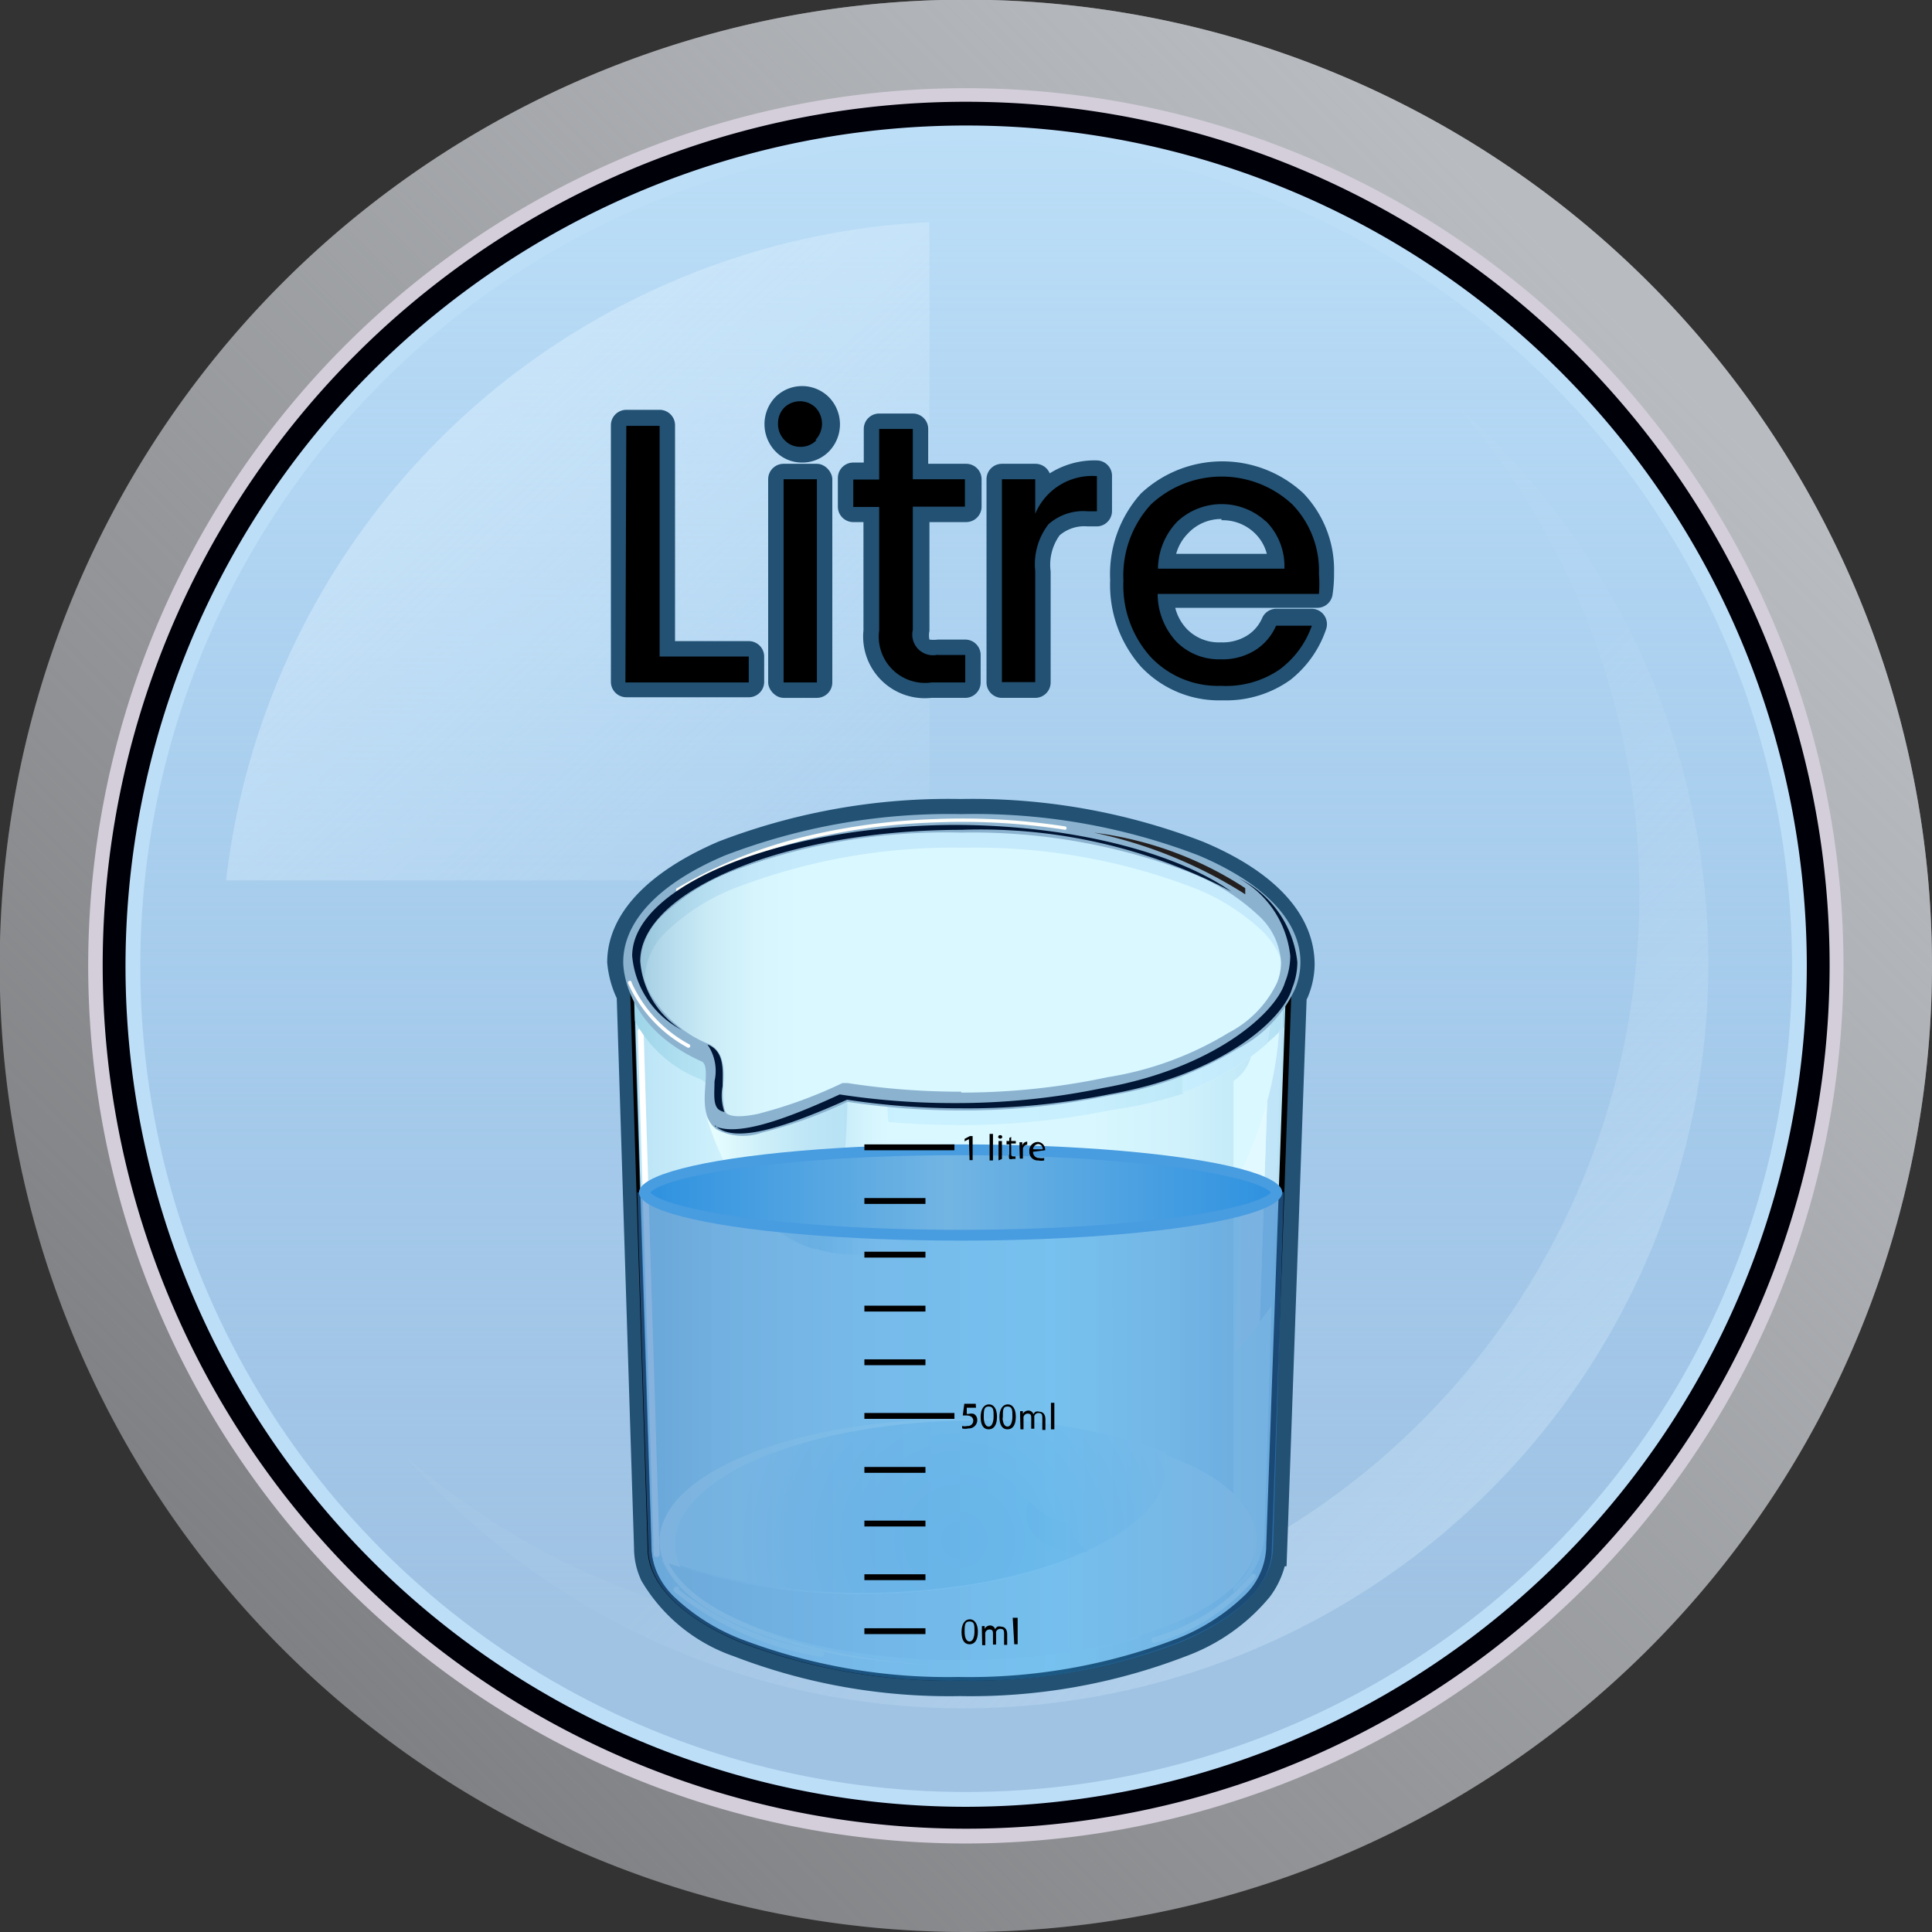 <svg id="Layer_1" data-name="Layer 1" xmlns="http://www.w3.org/2000/svg" xmlns:xlink="http://www.w3.org/1999/xlink" viewBox="0 0 62.65 62.65"><rect x="0" y="0" width="62.65" height="62.65" fill="#333333" stroke="none"/><defs><style>.cls-1{fill:#73adff;}.cls-2{fill:#808184;}.cls-3{fill:url(#linear-gradient);}.cls-4{fill:#d4cedb;}.cls-5{fill:#000009;}.cls-6{fill:#bcdef7;}.cls-7{fill:url(#linear-gradient-2);}.cls-8,.cls-9{opacity:0.5;}.cls-8{fill:url(#linear-gradient-3);}.cls-9{fill:url(#linear-gradient-4);}.cls-10{fill:#225173;}.cls-11{fill:url(#linear-gradient-5);}.cls-12{fill:url(#linear-gradient-6);}.cls-13{fill:url(#linear-gradient-7);}.cls-14{fill:#fffffb;}.cls-15{fill:url(#linear-gradient-9);}.cls-16{fill:#daf8ff;}.cls-17{fill:url(#linear-gradient-12);}.cls-18{fill:url(#linear-gradient-13);}.cls-19{fill:url(#linear-gradient-14);}.cls-20{fill:url(#linear-gradient-15);}.cls-21{fill:url(#linear-gradient-16);}.cls-22{fill:url(#radial-gradient);}.cls-23{fill:#eaffff;}.cls-24{fill:url(#linear-gradient-17);}.cls-25{fill:url(#linear-gradient-18);}.cls-26{fill:url(#linear-gradient-19);}.cls-27{fill:#fff;}.cls-28{fill:#c1e5f8;}.cls-29{fill:#e2f9ff;}.cls-30{fill:url(#linear-gradient-20);}.cls-31{opacity:0.58;fill:url(#GradientFill_15);}.cls-32{fill:#489ce0;}.cls-33{fill:url(#linear-gradient-21);}.cls-34{fill:url(#linear-gradient-22);}.cls-35{fill:#231f1f;}.cls-36{fill:url(#linear-gradient-23);}.cls-37{fill:url(#linear-gradient-24);}.cls-38{fill:url(#linear-gradient-25);}.cls-39{fill:url(#linear-gradient-26);}.cls-40{fill:#8bb3d0;}.cls-41{fill:#001634;}</style><linearGradient id="linear-gradient" x1="9.33" y1="53.32" x2="52.39" y2="10.26" gradientUnits="userSpaceOnUse"><stop offset="0" stop-color="#babcbf" stop-opacity="0"/><stop offset="1" stop-color="#b8bcc1"/></linearGradient><linearGradient id="linear-gradient-2" x1="31.33" y1="4.07" x2="31.33" y2="52.18" gradientUnits="userSpaceOnUse"><stop offset="0" stop-color="#89b8e4" stop-opacity="0"/><stop offset="1" stop-color="#a0c3e4"/></linearGradient><linearGradient id="linear-gradient-3" x1="28.65" y1="28.74" x2="12.07" y2="10.57" gradientUnits="userSpaceOnUse"><stop offset="0" stop-color="#e2f3ff" stop-opacity="0.1"/><stop offset="1" stop-color="#e2f3ff"/></linearGradient><linearGradient id="linear-gradient-4" x1="36.51" y1="36.51" x2="59.07" y2="59.07" xlink:href="#linear-gradient-3"/><linearGradient id="linear-gradient-5" x1="3013.3" y1="31.05" x2="3047.26" y2="31.05" gradientTransform="matrix(-1, 0, 0, 1, 3080.82, 0)" gradientUnits="userSpaceOnUse"><stop offset="0" stop-color="#b7e2f5"/><stop offset="0.06" stop-color="#c2e9f8"/><stop offset="0.17" stop-color="#d0f2fc"/><stop offset="0.3" stop-color="#d8f7fe"/><stop offset="0.56" stop-color="#daf8ff"/><stop offset="0.74" stop-color="#d7f6fe"/><stop offset="0.86" stop-color="#cef1fc"/><stop offset="0.96" stop-color="#c0e7f7"/><stop offset="1" stop-color="#b7e2f5"/></linearGradient><linearGradient id="linear-gradient-6" x1="3039.24" y1="32.24" x2="3059.38" y2="32.24" gradientTransform="matrix(-1, 0, 0, 1, 3080.82, 0)" gradientUnits="userSpaceOnUse"><stop offset="0" stop-color="#fff"/><stop offset="0.32" stop-color="#f8fbfb"/><stop offset="0.79" stop-color="#e5eff0"/><stop offset="1" stop-color="#dae9ea"/></linearGradient><linearGradient id="linear-gradient-7" x1="3039.03" y1="32.5" x2="3060.33" y2="32.5" gradientTransform="matrix(-1, 0, 0, 1, 3080.82, 0)" gradientUnits="userSpaceOnUse"><stop offset="0" stop-color="#9fd5e8"/><stop offset="0.09" stop-color="#b2e1f2"/><stop offset="0.19" stop-color="#c0eaf9"/><stop offset="0.32" stop-color="#c8effe"/><stop offset="0.56" stop-color="#caf1ff"/><stop offset="0.72" stop-color="#c7effe"/><stop offset="0.83" stop-color="#beeaf9"/><stop offset="0.92" stop-color="#b0e0f1"/><stop offset="1" stop-color="#9cd4e7"/></linearGradient><linearGradient id="linear-gradient-9" x1="3039.03" y1="42.7" x2="3060.39" y2="42.7" xlink:href="#linear-gradient-5"/><linearGradient id="linear-gradient-12" x1="3039.03" y1="34.38" x2="3060.33" y2="34.38" xlink:href="#linear-gradient-7"/><linearGradient id="linear-gradient-13" x1="3039.24" y1="33.03" x2="3059.36" y2="33.03" gradientTransform="matrix(-1, 0, 0, 1, 3080.82, 0)" gradientUnits="userSpaceOnUse"><stop offset="0" stop-color="#eaffff"/><stop offset="0.32" stop-color="#e3fbfe"/><stop offset="0.79" stop-color="#d0effd"/><stop offset="1" stop-color="#c5e9fc"/></linearGradient><linearGradient id="linear-gradient-14" x1="3039.03" y1="33.03" x2="3060.33" y2="33.03" gradientTransform="matrix(-1, 0, 0, 1, 3080.82, 0)" gradientUnits="userSpaceOnUse"><stop offset="0" stop-color="#b3e0f3"/><stop offset="0.12" stop-color="#c0e9fa"/><stop offset="0.27" stop-color="#c8effe"/><stop offset="0.56" stop-color="#caf1ff"/><stop offset="0.98" stop-color="#cdeeff"/><stop offset="1" stop-color="#cdeeff"/></linearGradient><linearGradient id="linear-gradient-15" x1="3039.24" y1="34.11" x2="3059.36" y2="34.11" gradientTransform="matrix(-1, 0, 0, 1, 3080.82, 0)" gradientUnits="userSpaceOnUse"><stop offset="0.31" stop-color="#dffaff"/><stop offset="1" stop-color="#b0def8"/></linearGradient><linearGradient id="linear-gradient-16" x1="3039.03" y1="34.11" x2="3060.33" y2="34.11" gradientTransform="matrix(-1, 0, 0, 1, 3080.82, 0)" gradientUnits="userSpaceOnUse"><stop offset="0" stop-color="#c0e7f9"/><stop offset="0.19" stop-color="#c8effe"/><stop offset="0.56" stop-color="#caf1ff"/><stop offset="0.85" stop-color="#c8eefe"/><stop offset="1" stop-color="#c3e8fb"/></linearGradient><radialGradient id="radial-gradient" cx="3049.69" cy="49.94" r="7.34" gradientTransform="matrix(-1, 0, 0, 1, 3080.82, 0)" gradientUnits="userSpaceOnUse"><stop offset="0" stop-color="#b7e2f5"/><stop offset="0.33" stop-color="#bde6f7"/><stop offset="0.75" stop-color="#cdf0fb"/><stop offset="1" stop-color="#daf8ff"/></radialGradient><linearGradient id="linear-gradient-17" x1="3039.24" y1="50.49" x2="3059.36" y2="50.49" gradientTransform="matrix(-1, 0, 0, 1, 3080.82, 0)" gradientUnits="userSpaceOnUse"><stop offset="0" stop-color="#e1fbff"/><stop offset="1" stop-color="#c5e8f6"/></linearGradient><linearGradient id="linear-gradient-18" x1="3051.95" y1="38.15" x2="3054.31" y2="38.15" gradientTransform="matrix(-1, 0, 0, 1, 3080.82, 0)" gradientUnits="userSpaceOnUse"><stop offset="0" stop-color="#daf8ff"/><stop offset="0.33" stop-color="#d4f4fd"/><stop offset="0.75" stop-color="#c4eaf9"/><stop offset="1" stop-color="#b7e2f5"/></linearGradient><linearGradient id="linear-gradient-19" x1="3053.34" y1="38.1" x2="3057.87" y2="38.1" gradientTransform="matrix(-1, 0, 0, 1, 3080.82, 0)" gradientUnits="userSpaceOnUse"><stop offset="0" stop-color="#b7e2f5"/><stop offset="0.26" stop-color="#bde5f6"/><stop offset="0.6" stop-color="#cdeff9"/><stop offset="0.98" stop-color="#e8feff"/><stop offset="1" stop-color="#eaffff"/></linearGradient><linearGradient id="linear-gradient-20" x1="3013.58" y1="49.55" x2="3047.54" y2="49.55" xlink:href="#linear-gradient-5"/><linearGradient id="GradientFill_15" x1="19.87" y1="46.58" x2="42.46" y2="46.58" gradientUnits="userSpaceOnUse"><stop offset="0" stop-color="#2e78c1"/><stop offset="0.37" stop-color="#2e8edb"/><stop offset="0.63" stop-color="#2e99e3"/><stop offset="1" stop-color="#2e7ac6"/></linearGradient><linearGradient id="linear-gradient-21" x1="21.1" y1="38.67" x2="41.21" y2="38.67" gradientUnits="userSpaceOnUse"><stop offset="0" stop-color="#2f92e0"/><stop offset="0.48" stop-color="#72b5e3"/><stop offset="1" stop-color="#2f92e0"/></linearGradient><linearGradient id="linear-gradient-22" x1="3040.94" y1="28.05" x2="3045.29" y2="28.05" gradientTransform="matrix(-1, 0, 0, 1, 3080.82, 0)" gradientUnits="userSpaceOnUse"><stop offset="0.09" stop-color="#c5eafc"/><stop offset="0.37" stop-color="#c1e7f9"/><stop offset="0.63" stop-color="#b6def1"/><stop offset="0.88" stop-color="#a3cee3"/><stop offset="1" stop-color="#97c4da"/></linearGradient><linearGradient id="linear-gradient-23" x1="3039.27" y1="31.6" x2="3060.03" y2="31.6" gradientTransform="matrix(-1, 0, 0, 1, 3080.82, 0)" gradientUnits="userSpaceOnUse"><stop offset="0.75" stop-color="#daf8ff"/><stop offset="0.82" stop-color="#d6f5fd"/><stop offset="0.89" stop-color="#cbecf7"/><stop offset="0.95" stop-color="#b8dded"/><stop offset="1" stop-color="#a5cee3"/></linearGradient><linearGradient id="linear-gradient-24" x1="3039.27" y1="31.6" x2="3060.03" y2="31.6" xlink:href="#linear-gradient-23"/><linearGradient id="linear-gradient-25" x1="3039.27" y1="29.37" x2="3060.03" y2="29.37" gradientTransform="matrix(-1, 0, 0, 1, 3080.82, 0)" gradientUnits="userSpaceOnUse"><stop offset="0.75" stop-color="#c5eafc"/><stop offset="0.83" stop-color="#c1e7f9"/><stop offset="0.9" stop-color="#b6def1"/><stop offset="0.97" stop-color="#a3cee3"/><stop offset="1" stop-color="#97c4da"/></linearGradient><linearGradient id="linear-gradient-26" x1="3039.03" y1="33.12" x2="3060.33" y2="33.12" xlink:href="#linear-gradient-7"/></defs><title>left-litre-icon</title><path class="cls-1" d="M31.33,58.35a27,27,0,1,1,27-27A27.05,27.05,0,0,1,31.33,58.35Z"/><path class="cls-2" d="M31.33,62.65A31.33,31.33,0,1,1,62.65,31.33,31.36,31.36,0,0,1,31.33,62.65Z"/><path class="cls-3" d="M31.33,62.65A31.33,31.33,0,1,1,62.65,31.33,31.36,31.36,0,0,1,31.33,62.65Z"/><path class="cls-4" d="M31.33,59.78A28.46,28.46,0,1,1,59.78,31.33,28.49,28.49,0,0,1,31.33,59.78Z"/><path class="cls-5" d="M31.33,59.3a28,28,0,1,1,28-28A28,28,0,0,1,31.33,59.3Z"/><path class="cls-6" d="M31.33,58.59A27.26,27.26,0,1,1,58.59,31.33,27.29,27.29,0,0,1,31.33,58.59Z"/><circle class="cls-7" cx="31.33" cy="31.33" r="26.78"/><path class="cls-8" d="M30.14,28.55V7.2A24.16,24.16,0,0,0,7.33,28.55Z"/><path class="cls-9" d="M47.17,13.09A24.15,24.15,0,0,1,13.09,47.17,24.15,24.15,0,1,0,47.17,13.09Z"/><path class="cls-10" d="M24.78,22.13v-.84a.5.5,0,0,0-.5-.5H21.89v-7a.5.5,0,0,0-.5-.5H20.31a.5.5,0,0,0-.5.5v8.32a.5.5,0,0,0,.5.5h4A.5.5,0,0,0,24.78,22.13Z"/><rect class="cls-10" x="24.91" y="15.04" width="2.08" height="7.59" rx="0.5" ry="0.5"/><path class="cls-10" d="M26,15a1.21,1.21,0,0,0,.88-.36,1.26,1.26,0,0,0,0-1.76,1.23,1.23,0,0,0-1.74,0,1.27,1.27,0,0,0,0,1.75A1.19,1.19,0,0,0,26,15Z"/><path class="cls-10" d="M27.17,16.43a.5.5,0,0,0,.5.5H28v3.51a2,2,0,0,0,2.2,2.19H31.3a.5.5,0,0,0,.5-.5v-.89a.5.5,0,0,0-.5-.5h-.89a1.06,1.06,0,0,1-.27,0h0a.67.67,0,0,1,0-.28V16.93h1.19a.5.5,0,0,0,.5-.5v-.89a.5.5,0,0,0-.5-.5H30.1V13.91a.5.5,0,0,0-.5-.5H28.51a.5.5,0,0,0-.5.5V15h-.34a.5.5,0,0,0-.5.5Z"/><path class="cls-10" d="M32.49,22.63h1.08a.5.5,0,0,0,.5-.5v-3.6a1.64,1.64,0,0,1,.29-1.17,1.23,1.23,0,0,1,.91-.29h.29a.5.5,0,0,0,.5-.5V15.43a.5.5,0,0,0-.5-.5,2.71,2.71,0,0,0-1.52.42.5.5,0,0,0-.46-.31H32.49a.5.5,0,0,0-.5.5v6.59A.5.5,0,0,0,32.49,22.63Z"/><path class="cls-10" d="M42.27,16A3.86,3.86,0,0,0,37,16a3.91,3.91,0,0,0-1,2.81,4,4,0,0,0,1,2.81,3.48,3.48,0,0,0,2.65,1.09,3.58,3.58,0,0,0,2.19-.66A3.53,3.53,0,0,0,43,20.41a.5.5,0,0,0-.47-.67H41.39a.5.5,0,0,0-.46.3,1.27,1.27,0,0,1-.49.57,1.5,1.5,0,0,1-.85.22,1.45,1.45,0,0,1-1.09-.42,1.54,1.54,0,0,1-.39-.7h4.61a.5.5,0,0,0,.49-.42,4.48,4.48,0,0,0,.05-.73A3.59,3.59,0,0,0,42.27,16Zm-2.66.87a1.49,1.49,0,0,1,1.09.43,1.41,1.41,0,0,1,.38.66H38.14a1.51,1.51,0,0,1,.39-.67A1.47,1.47,0,0,1,39.61,16.83Z"/><path d="M20.31,13.81h1.08v7.48h2.89v.84h-4Z"/><path d="M26.48,14.27a.71.71,0,0,1-.52.22.69.69,0,0,1-.52-.22.73.73,0,0,1-.21-.53.72.72,0,0,1,.21-.53.73.73,0,0,1,1,0,.76.76,0,0,1,0,1.06Zm-1.07,7.86V15.54h1.08v6.59Z"/><path d="M30.41,21.24h.89v.89H30.21a1.5,1.5,0,0,1-1.7-1.69v-4h-.84v-.89h.84V13.91H29.6v1.63h1.69v.89H29.6v4a.67.67,0,0,0,.81.8Z"/><path d="M33.57,15.54v1.12a2,2,0,0,1,2-1.22v1.14h-.29A1.7,1.7,0,0,0,34,17a2.12,2.12,0,0,0-.43,1.52v3.6H32.49V15.54Z"/><path d="M39.59,22.24a3,3,0,0,1-2.28-.94,3.46,3.46,0,0,1-.88-2.47,3.41,3.41,0,0,1,.89-2.47,3.36,3.36,0,0,1,4.59,0,3.09,3.09,0,0,1,.86,2.25,4.09,4.09,0,0,1,0,.65H37.54a2.28,2.28,0,0,0,.61,1.55,1.94,1.94,0,0,0,1.44.57,2,2,0,0,0,1.12-.3,1.78,1.78,0,0,0,.67-.79h1.16a3,3,0,0,1-1.06,1.43A3.08,3.08,0,0,1,39.59,22.24Zm1.46-5.33a2.11,2.11,0,0,0-2.87,0,2.24,2.24,0,0,0-.63,1.53h4.1A2.07,2.07,0,0,0,41.05,16.9Z"/><path class="cls-10" d="M39,27.29a20.77,20.77,0,0,0-7.85-1.38,20.77,20.77,0,0,0-7.85,1.38c-2.33,1-3.61,2.38-3.61,3.92A3.4,3.4,0,0,0,20,32.37c.11,3.51.56,17.83.56,17.83a2.49,2.49,0,0,0,.24,1.06,5.59,5.59,0,0,0,3,2.45A19.39,19.39,0,0,0,31.13,55a19.4,19.4,0,0,0,7.32-1.29,6.38,6.38,0,0,0,2.72-1.92,2.85,2.85,0,0,0,.49-1h.06l.65-18.38a.81.81,0,0,0,.06-.13,2.82,2.82,0,0,0,.2-1C42.63,29.66,41.35,28.27,39,27.29Z"/><path class="cls-11" d="M33.62,30.22h0a.08.08,0,0,1,.08,0,1.65,1.65,0,0,0,.25.22,1.83,1.83,0,0,0,1,.45l.05,0h0a.08.08,0,0,1,0,.05,1.29,1.29,0,0,0,.29.63,2.34,2.34,0,0,0,.2.18l.07.06s0,0,0,0a2,2,0,0,1-1.72-.5A1.1,1.1,0,0,1,33.62,30.22Z"/><path class="cls-12" d="M41.58,32.23h0v0Z"/><path class="cls-13" d="M41.69,32a2.25,2.25,0,0,0,.1-.31l0,1.38a2.36,2.36,0,0,1-.19.29l0-1.1A1.42,1.42,0,0,0,41.69,32Z"/><path class="cls-14" d="M41.2,29.35a2.53,2.53,0,0,1,.49.73,2.28,2.28,0,0,1,0,1.84.08.08,0,1,1-.14-.06,2.1,2.1,0,0,0,0-1.71,2.43,2.43,0,0,0-.46-.68.08.08,0,0,1,.11-.11Z"/><path class="cls-11" d="M33.62,30.22h0a.08.08,0,0,1,.08,0,1.65,1.65,0,0,0,.25.22,1.83,1.83,0,0,0,1,.45l.05,0h0a.08.08,0,0,1,0,.05,1.29,1.29,0,0,0,.29.63,2.34,2.34,0,0,0,.2.18l.07.06s0,0,0,0a2,2,0,0,1-1.72-.5A1.1,1.1,0,0,1,33.62,30.22Z"/><path class="cls-15" d="M20.52,30.95a1.94,1.94,0,0,0,0,.27,3.49,3.49,0,0,0,2.37,3c1.17.53-1.84,4.17,4.56,1.27a24,24,0,0,0,3.73.28A23.19,23.19,0,0,0,36,35.24c3.39-.6,5.43-2.27,5.71-3.27a2.25,2.25,0,0,0,.1-.31L41.13,50.2h0c0,2.34-4.5,4.24-10,4.24s-10-1.9-10-4.24c0-.16-.6-19.26-.6-19.26Z"/><path class="cls-12" d="M41.58,32.23h0v0Z"/><path class="cls-16" d="M40,51.46a1.9,1.9,0,0,0,0-3V35.05l0,0a1.37,1.37,0,0,0,.57-.8,5.79,5.79,0,0,0,.49-.4,3.87,3.87,0,0,0,.45-.49L41,49.83h0a2.44,2.44,0,0,1-1,1.79Z"/><path class="cls-16" d="M21.69,50.7c.87,1.79,4.77,3.13,9.44,3.13A20.23,20.23,0,0,0,36.91,53v.13a20,20,0,0,1-5.8.8c-4.79,0-8.78-1.45-9.66-3.36Z"/><path class="cls-13" d="M41.69,32a2.25,2.25,0,0,0,.1-.31l0,1.38a2.36,2.36,0,0,1-.19.29l0-1.1A1.42,1.42,0,0,0,41.69,32Z"/><path class="cls-17" d="M39.87,34a9.49,9.49,0,0,1-1.5.77l0,.69A13,13,0,0,1,36,36a24.06,24.06,0,0,1-4.9.48,25.08,25.08,0,0,1-3.6-.25,6.07,6.07,0,0,0,0-.8,23.94,23.94,0,0,0,3.67.28A23.07,23.07,0,0,0,36,35.24c3.08-.55,5-2,5.58-3a2.51,2.51,0,0,1-.34.55A5.63,5.63,0,0,1,39.87,34Z"/><path class="cls-18" d="M41.09,33.82c0-.43.09-.76.14-1a2.51,2.51,0,0,0,.34-.55v0l0,1.1A3.87,3.87,0,0,1,41.09,33.82Z"/><path class="cls-19" d="M41.09,33.82c0-.43.09-.76.14-1a2.51,2.51,0,0,0,.34-.55v0l0,1.1A3.87,3.87,0,0,1,41.09,33.82Z"/><path class="cls-20" d="M39.87,34a5.63,5.63,0,0,0,1.36-1.16c0,.26-.09.6-.14,1a8.41,8.41,0,0,1-2.75,1.59l0-.69A9.49,9.49,0,0,0,39.87,34Z"/><path class="cls-21" d="M39.87,34a5.63,5.63,0,0,0,1.36-1.16c0,.26-.09.6-.14,1a8.41,8.41,0,0,1-2.75,1.59l0-.69A9.49,9.49,0,0,0,39.87,34Z"/><path class="cls-22" d="M37.8,47.5c0,2.29-4.4,4.15-9.84,4.15a19.43,19.43,0,0,1-6.27-1,1.72,1.72,0,0,1-.18-.76c0-2.15,4.31-3.89,9.62-3.89a18.94,18.94,0,0,1,6.69,1.1l0,.36Z"/><path class="cls-23" d="M31.22,46c.57,0,1.13,0,1.68.06l-1.17,0c-5.43,0-9.84,1.78-9.84,4,0,2,3.53,3.6,8.16,3.92-4.88-.23-8.66-1.91-8.66-4C21.38,47.77,25.78,46,31.22,46Z"/><path class="cls-22" d="M40.75,49.94c0,2.15-4.31,3.89-9.62,3.89-4.67,0-8.56-1.35-9.44-3.13a19.43,19.43,0,0,0,6.27,1c5.43,0,9.84-1.86,9.84-4.15h0l0-.36C39.63,47.85,40.75,48.84,40.75,49.94Z"/><path class="cls-24" d="M40.75,49.94c0,2.15-4.31,3.89-9.62,3.89-4.67,0-8.56-1.35-9.44-3.13a19.43,19.43,0,0,0,6.27,1c5.43,0,9.84-1.86,9.84-4.15h0l0-.36C39.63,47.85,40.75,48.84,40.75,49.94Z"/><path class="cls-25" d="M27.35,35.61a11.51,11.51,0,0,1-.84,4.9,3.92,3.92,0,0,0,1.83.12c.84-.2.43-4.64.43-4.78S27.35,35.61,27.35,35.61Z"/><path class="cls-26" d="M27.48,35.69s0,3.86-1,4.82c0,0-2.32-.29-3.57-4.29C22.94,36.22,23.44,37.52,27.48,35.69Z"/><path d="M41.92,30.94l-.68,19.31h0c0,1.14-1.09,2.2-3,3a18.9,18.9,0,0,1-7.13,1.25A18.9,18.9,0,0,1,24,53.25c-1.92-.81-3-1.9-3-3.05,0-.15-.6-19.07-.6-19.26h.12c0,.78.6,19.11.6,19.26a2.29,2.29,0,0,0,.77,1.61A6.69,6.69,0,0,0,24,53.14a18.78,18.78,0,0,0,7.08,1.24,18.78,18.78,0,0,0,7.08-1.24,6.69,6.69,0,0,0,2.13-1.34,2.29,2.29,0,0,0,.77-1.61v-.06h0l.68-19.2Z"/><path class="cls-23" d="M40.7,51.05a.1.1,0,0,1,0,.13,6.59,6.59,0,0,1-3.26,2.1.1.1,0,0,1-.06-.18,6.41,6.41,0,0,0,3.17-2A.1.1,0,0,1,40.7,51.05Z"/><path class="cls-23" d="M22,51.54a10,10,0,0,0,4.65,2,.1.1,0,0,1,0,.19,10.17,10.17,0,0,1-4.75-2.09.1.1,0,1,1,.13-.14Z"/><path class="cls-27" d="M20.87,33.42l.52,17a.1.1,0,0,1-.19,0l-.52-17a.1.1,0,0,1,.19,0Z"/><path class="cls-23" d="M27,35.5a.06.06,0,0,1,0,.08,8.19,8.19,0,0,1-3.45.85.06.06,0,0,1,0-.11,8.26,8.26,0,0,0,3.39-.84A.06.06,0,0,1,27,35.5Z"/><path class="cls-14" d="M40,33.64a.06.06,0,0,1,0,.08,9.91,9.91,0,0,1-2.15,1,20.61,20.61,0,0,1-6.46,1,.06.06,0,0,1,0-.12,20.5,20.5,0,0,0,6.42-1,9.82,9.82,0,0,0,2.13-1A.06.06,0,0,1,40,33.64Z"/><path class="cls-28" d="M41.09,35.72a11.83,11.83,0,0,0,.39-2.28l.08-.1-.32,9-.39.52Z"/><path class="cls-29" d="M40.85,42.88q-.38.51-.81,1L40.24,38a14.22,14.22,0,0,0,.85-2.3Z"/><path class="cls-30" d="M33.34,48.72h0a.08.08,0,0,1,.08,0,1.65,1.65,0,0,0,.25.22,1.83,1.83,0,0,0,1,.45l.05,0h0a.08.08,0,0,1,0,.05,1.29,1.29,0,0,0,.29.63,2.34,2.34,0,0,0,.2.18l.07.06s0,0,0,0a2,2,0,0,1-1.72-.5A1.1,1.1,0,0,1,33.34,48.72Z"/><path class="cls-14" d="M41,29.35a2.53,2.53,0,0,1,.49.73,2.28,2.28,0,0,1,0,1.84.08.08,0,1,1-.14-.06,2.1,2.1,0,0,0,0-1.71,2.43,2.43,0,0,0-.46-.68.08.08,0,0,1,.11-.11Z"/><path class="cls-31" d="M20.67,38.67c0,.63.35,11.51.35,11.53,0,1.16,1.06,2.24,3,3.05a18.9,18.9,0,0,0,7.13,1.25,18.9,18.9,0,0,0,7.13-1.25c1.89-.8,2.94-1.86,3-3h0l.35-11.59Z"/><ellipse class="cls-32" cx="31.15" cy="38.67" rx="10.43" ry="1.56"/><path class="cls-33" d="M31.15,39.88c-5.91,0-9.63-.7-10.06-1.21.43-.51,4.14-1.21,10.06-1.21s9.63.7,10.06,1.21C40.78,39.17,37.07,39.88,31.15,39.88Z"/><rect x="28.03" y="52.8" width="1.98" height="0.19"/><rect x="28.03" y="51.05" width="1.98" height="0.19"/><rect x="28.03" y="49.31" width="1.98" height="0.19"/><rect x="28.03" y="47.57" width="1.98" height="0.19"/><rect x="28.03" y="45.82" width="2.92" height="0.19"/><rect x="28.03" y="44.08" width="1.98" height="0.19"/><rect x="28.03" y="42.34" width="1.98" height="0.19"/><rect x="28.03" y="40.59" width="1.98" height="0.19"/><rect x="28.03" y="38.85" width="1.98" height="0.19"/><rect x="28.03" y="37.11" width="2.92" height="0.19"/><path d="M31.71,52.91c0,.27-.1.41-.27.41s-.26-.14-.26-.4.11-.41.27-.41S31.71,52.67,31.71,52.91Zm-.43,0c0,.2.06.32.16.32s.16-.13.16-.33,0-.32-.16-.32S31.28,52.71,31.28,52.93Z"/><path d="M31.84,52.89c0-.06,0-.11,0-.16h.09v.09h0a.2.2,0,0,1,.18-.11.17.17,0,0,1,.16.12h0a.24.24,0,0,1,.07-.08.2.2,0,0,1,.13,0c.08,0,.19.05.19.25v.34h-.1V53c0-.11,0-.18-.13-.18a.14.14,0,0,0-.13.1.17.17,0,0,0,0,.05v.36h-.1V53c0-.09,0-.16-.12-.16a.14.14,0,0,0-.13.11.15.15,0,0,0,0,.05v.35h-.1Z"/><path d="M32.84,52.46H33v.86h-.11Z"/><path d="M31.42,36.94h0l-.14.07,0-.08.17-.09h.09v.78h-.1Z"/><path d="M32.09,36.77h.11v.86h-.11Z"/><path d="M32.5,36.88a.07.07,0,0,1-.13,0,.06.06,0,0,1,.07-.07A.06.06,0,0,1,32.5,36.88Zm-.12.75V37h.11v.58Z"/><path d="M32.79,36.87V37h.15v.08h-.15v.31c0,.07,0,.11.08.11h.06v.08h-.09a.15.15,0,0,1-.11,0,.22.22,0,0,1,0-.15v-.32h-.09V37h.09V36.9Z"/><path d="M33.06,37.22c0-.07,0-.13,0-.18h.09v.11h0a.17.17,0,0,1,.16-.13h0v.1h0a.15.15,0,0,0-.14.14.3.3,0,0,0,0,0v.31h-.1Z"/><path d="M33.5,37.35a.19.19,0,0,0,.2.2.38.38,0,0,0,.16,0l0,.08a.47.47,0,0,1-.19,0,.27.27,0,0,1-.29-.29.28.28,0,0,1,.27-.31.25.25,0,0,1,.24.27.4.4,0,0,1,0,0Zm.31-.08a.15.15,0,0,0-.15-.17.18.18,0,0,0-.16.17Z"/><path d="M31.65,45.65h-.3l0,.2h.06a.33.33,0,0,1,.17,0,.22.22,0,0,1,.11.2.27.27,0,0,1-.29.27.38.38,0,0,1-.2,0l0-.08a.35.35,0,0,0,.17,0,.17.17,0,0,0,.19-.17c0-.1-.07-.17-.23-.17h-.11l.05-.38h.37Z"/><path d="M32.33,45.94c0,.27-.1.41-.27.41s-.26-.14-.26-.4.11-.41.27-.41S32.33,45.69,32.33,45.94Zm-.43,0c0,.2.06.32.16.32s.16-.13.16-.33,0-.32-.16-.32S31.9,45.74,31.9,46Z"/><path d="M32.94,45.94c0,.27-.1.41-.27.41s-.26-.14-.26-.4.11-.41.27-.41S32.94,45.69,32.94,45.94Zm-.43,0c0,.2.06.32.16.32s.16-.13.16-.33,0-.32-.16-.32S32.52,45.74,32.52,46Z"/><path d="M33.08,45.92c0-.06,0-.11,0-.16h.09v.09h0a.2.2,0,0,1,.18-.11.17.17,0,0,1,.16.12h0a.24.24,0,0,1,.07-.08.2.2,0,0,1,.13,0c.08,0,.19.05.19.25v.34h-.1V46c0-.11,0-.18-.13-.18a.14.14,0,0,0-.13.1.17.17,0,0,0,0,.05v.36h-.1V46c0-.09,0-.16-.12-.16a.14.14,0,0,0-.13.11.15.15,0,0,0,0,.05v.35h-.1Z"/><path d="M34.08,45.49h.11v.86h-.11Z"/><path class="cls-34" d="M39.88,29a3.65,3.65,0,0,0-.79.22,13.14,13.14,0,0,0-3.56-1.3l.58-.46c4.21,1-4.68-2.2,2.25.73A8.42,8.42,0,0,1,39.88,29Z"/><path class="cls-35" d="M40.38,28.8A11.56,11.56,0,0,0,35.47,27a14.82,14.82,0,0,1,4.91,2Z"/><path class="cls-36" d="M38.62,28.23a6.93,6.93,0,0,1,2.21,1.38,2.25,2.25,0,0,1,.76,1.58h0a1.78,1.78,0,0,1-.13.66h0a3.59,3.59,0,0,1-1.58,1.65A10.78,10.78,0,0,1,35.93,35h0a22.79,22.79,0,0,1-4.75.48,23.76,23.76,0,0,1-3.69-.28H27.4l-.07,0a14.94,14.94,0,0,1-2.75,1c-.63.14-.91.06-1,0s-.18-.54-.15-.93.08-1.1-.44-1.33a3.93,3.93,0,0,1-1.88-1.58,2.43,2.43,0,0,1-.35-1.14,2.25,2.25,0,0,1,.76-1.58,6.93,6.93,0,0,1,2.21-1.38,19.73,19.73,0,0,1,7.45-1.3A19.73,19.73,0,0,1,38.62,28.23Z"/><path class="cls-37" d="M35.91,34.93h0a10.74,10.74,0,0,0,3.92-1.44,3.55,3.55,0,0,0,1.57-1.62h0a1.74,1.74,0,0,0,.13-.65,2.22,2.22,0,0,0-.75-1.55,6.89,6.89,0,0,0-2.19-1.37A19.69,19.69,0,0,0,31.17,27a19.69,19.69,0,0,0-7.43,1.3,6.89,6.89,0,0,0-2.19,1.37,2.22,2.22,0,0,0-.75,1.55,2.39,2.39,0,0,0,.34,1.12A3.89,3.89,0,0,0,23,33.88c.55.24.5.87.46,1.37s-.06.76.13.89.38.15,1,0a14.9,14.9,0,0,0,2.74-1l.08,0h.09a23.72,23.72,0,0,0,3.69.28A22.75,22.75,0,0,0,35.91,34.93Z"/><path class="cls-38" d="M20.91,31.8s0-.07,0-.09a2.22,2.22,0,0,1,.75-1.55,6.89,6.89,0,0,1,2.19-1.37,19.69,19.69,0,0,1,7.43-1.3,19.69,19.69,0,0,1,7.43,1.3,6.89,6.89,0,0,1,2.19,1.37,2.7,2.7,0,0,1,.64.93,2.26,2.26,0,0,0-.75-1.47,6.89,6.89,0,0,0-2.19-1.37,19.69,19.69,0,0,0-7.43-1.3,19.69,19.69,0,0,0-7.43,1.3,6.89,6.89,0,0,0-2.19,1.37,2.22,2.22,0,0,0-.75,1.55A2.06,2.06,0,0,0,20.91,31.8Z"/><path class="cls-39" d="M20.58,30.95a2,2,0,0,0,0,.27,3.49,3.49,0,0,0,2.37,3,.5.5,0,0,1,.29.39,6.15,6.15,0,0,0-.24.74.49.49,0,0,0-.28-.35,4.08,4.08,0,0,1-2.13-1.89l-.07-2.12Z"/><path class="cls-40" d="M31.17,26.4a20.28,20.28,0,0,0-7.66,1.34c-2.13.9-3.3,2.13-3.3,3.46,0,.21.07,2.11,2.54,3.22.16.07.15.36.12.8s-.08,1.09.38,1.41a1.83,1.83,0,0,0,1.45.1,14.92,14.92,0,0,0,2.78-1,24.35,24.35,0,0,0,3.69.28A23.34,23.34,0,0,0,36,35.52,11.32,11.32,0,0,0,40.15,34,4.12,4.12,0,0,0,42,32.06a2.32,2.32,0,0,0,.17-.86c0-1.33-1.17-2.56-3.3-3.46A20.28,20.28,0,0,0,31.17,26.4Zm0,9a23.72,23.72,0,0,1-3.69-.28H27.4l-.08,0a14.9,14.9,0,0,1-2.74,1c-.62.13-.88.07-1,0s-.16-.52-.13-.89.09-1.13-.46-1.37a3.89,3.89,0,0,1-1.86-1.57,2.39,2.39,0,0,1-.34-1.12,2.22,2.22,0,0,1,.75-1.55,6.89,6.89,0,0,1,2.19-1.37A19.69,19.69,0,0,1,31.17,27a19.69,19.69,0,0,1,7.43,1.3,6.89,6.89,0,0,1,2.19,1.37,2.22,2.22,0,0,1,.75,1.55,1.74,1.74,0,0,1-.13.65h0a3.55,3.55,0,0,1-1.57,1.62,10.74,10.74,0,0,1-3.92,1.44h0A22.75,22.75,0,0,1,31.17,35.43Z"/><path class="cls-14" d="M34.55,26.8a.06.06,0,0,1,0,.11,21.62,21.62,0,0,0-4.22-.24,20.71,20.71,0,0,0-4.06.53A15.15,15.15,0,0,0,22,28.91a.06.06,0,0,1-.06-.1,15.27,15.27,0,0,1,4.32-1.72,20.83,20.83,0,0,1,4.09-.53A21.73,21.73,0,0,1,34.55,26.8Z"/><path class="cls-27" d="M20.48,31.86a4.29,4.29,0,0,0,1.86,2,.06.06,0,1,1-.06.1,4.4,4.4,0,0,1-1.91-2.07.06.06,0,1,1,.11,0Z"/><path class="cls-41" d="M20.5,31a3,3,0,0,0,1.61,2.4,2.9,2.9,0,0,1-1.35-2.23c0-2.31,4.77-4.26,10.41-4.26a17.44,17.44,0,0,1,8.76,2c-1.82-1.28-5.22-2.16-9-2.16C25.27,26.78,20.5,28.73,20.5,31Zm2.68,5.49.09.08c.59.42,1.86.14,4.2-.91a24.31,24.31,0,0,0,3.69.28A23.3,23.3,0,0,0,36,35.48c3.58-.63,5.61-2.4,5.9-3.43a2.29,2.29,0,0,0,.17-.85,3.44,3.44,0,0,0-1.92-2.73A3.26,3.26,0,0,1,41.84,31a2.29,2.29,0,0,1-.17.85c-.29,1-2.32,2.8-5.9,3.43a23.29,23.29,0,0,1-4.85.49,24.26,24.26,0,0,1-3.69-.28C25.07,36.49,23.83,36.8,23.18,36.52Zm-.24-2.62a1.5,1.5,0,0,1,.23,1.19c0,.38-.06.78.15.93a.5.5,0,0,0,.17.07,1.62,1.62,0,0,1-.06-.83c0-.49.08-1.1-.44-1.34Z"/><path class="cls-35" d="M40.38,28.8A11.56,11.56,0,0,0,35.47,27a14.82,14.82,0,0,1,4.91,2Z"/></svg>